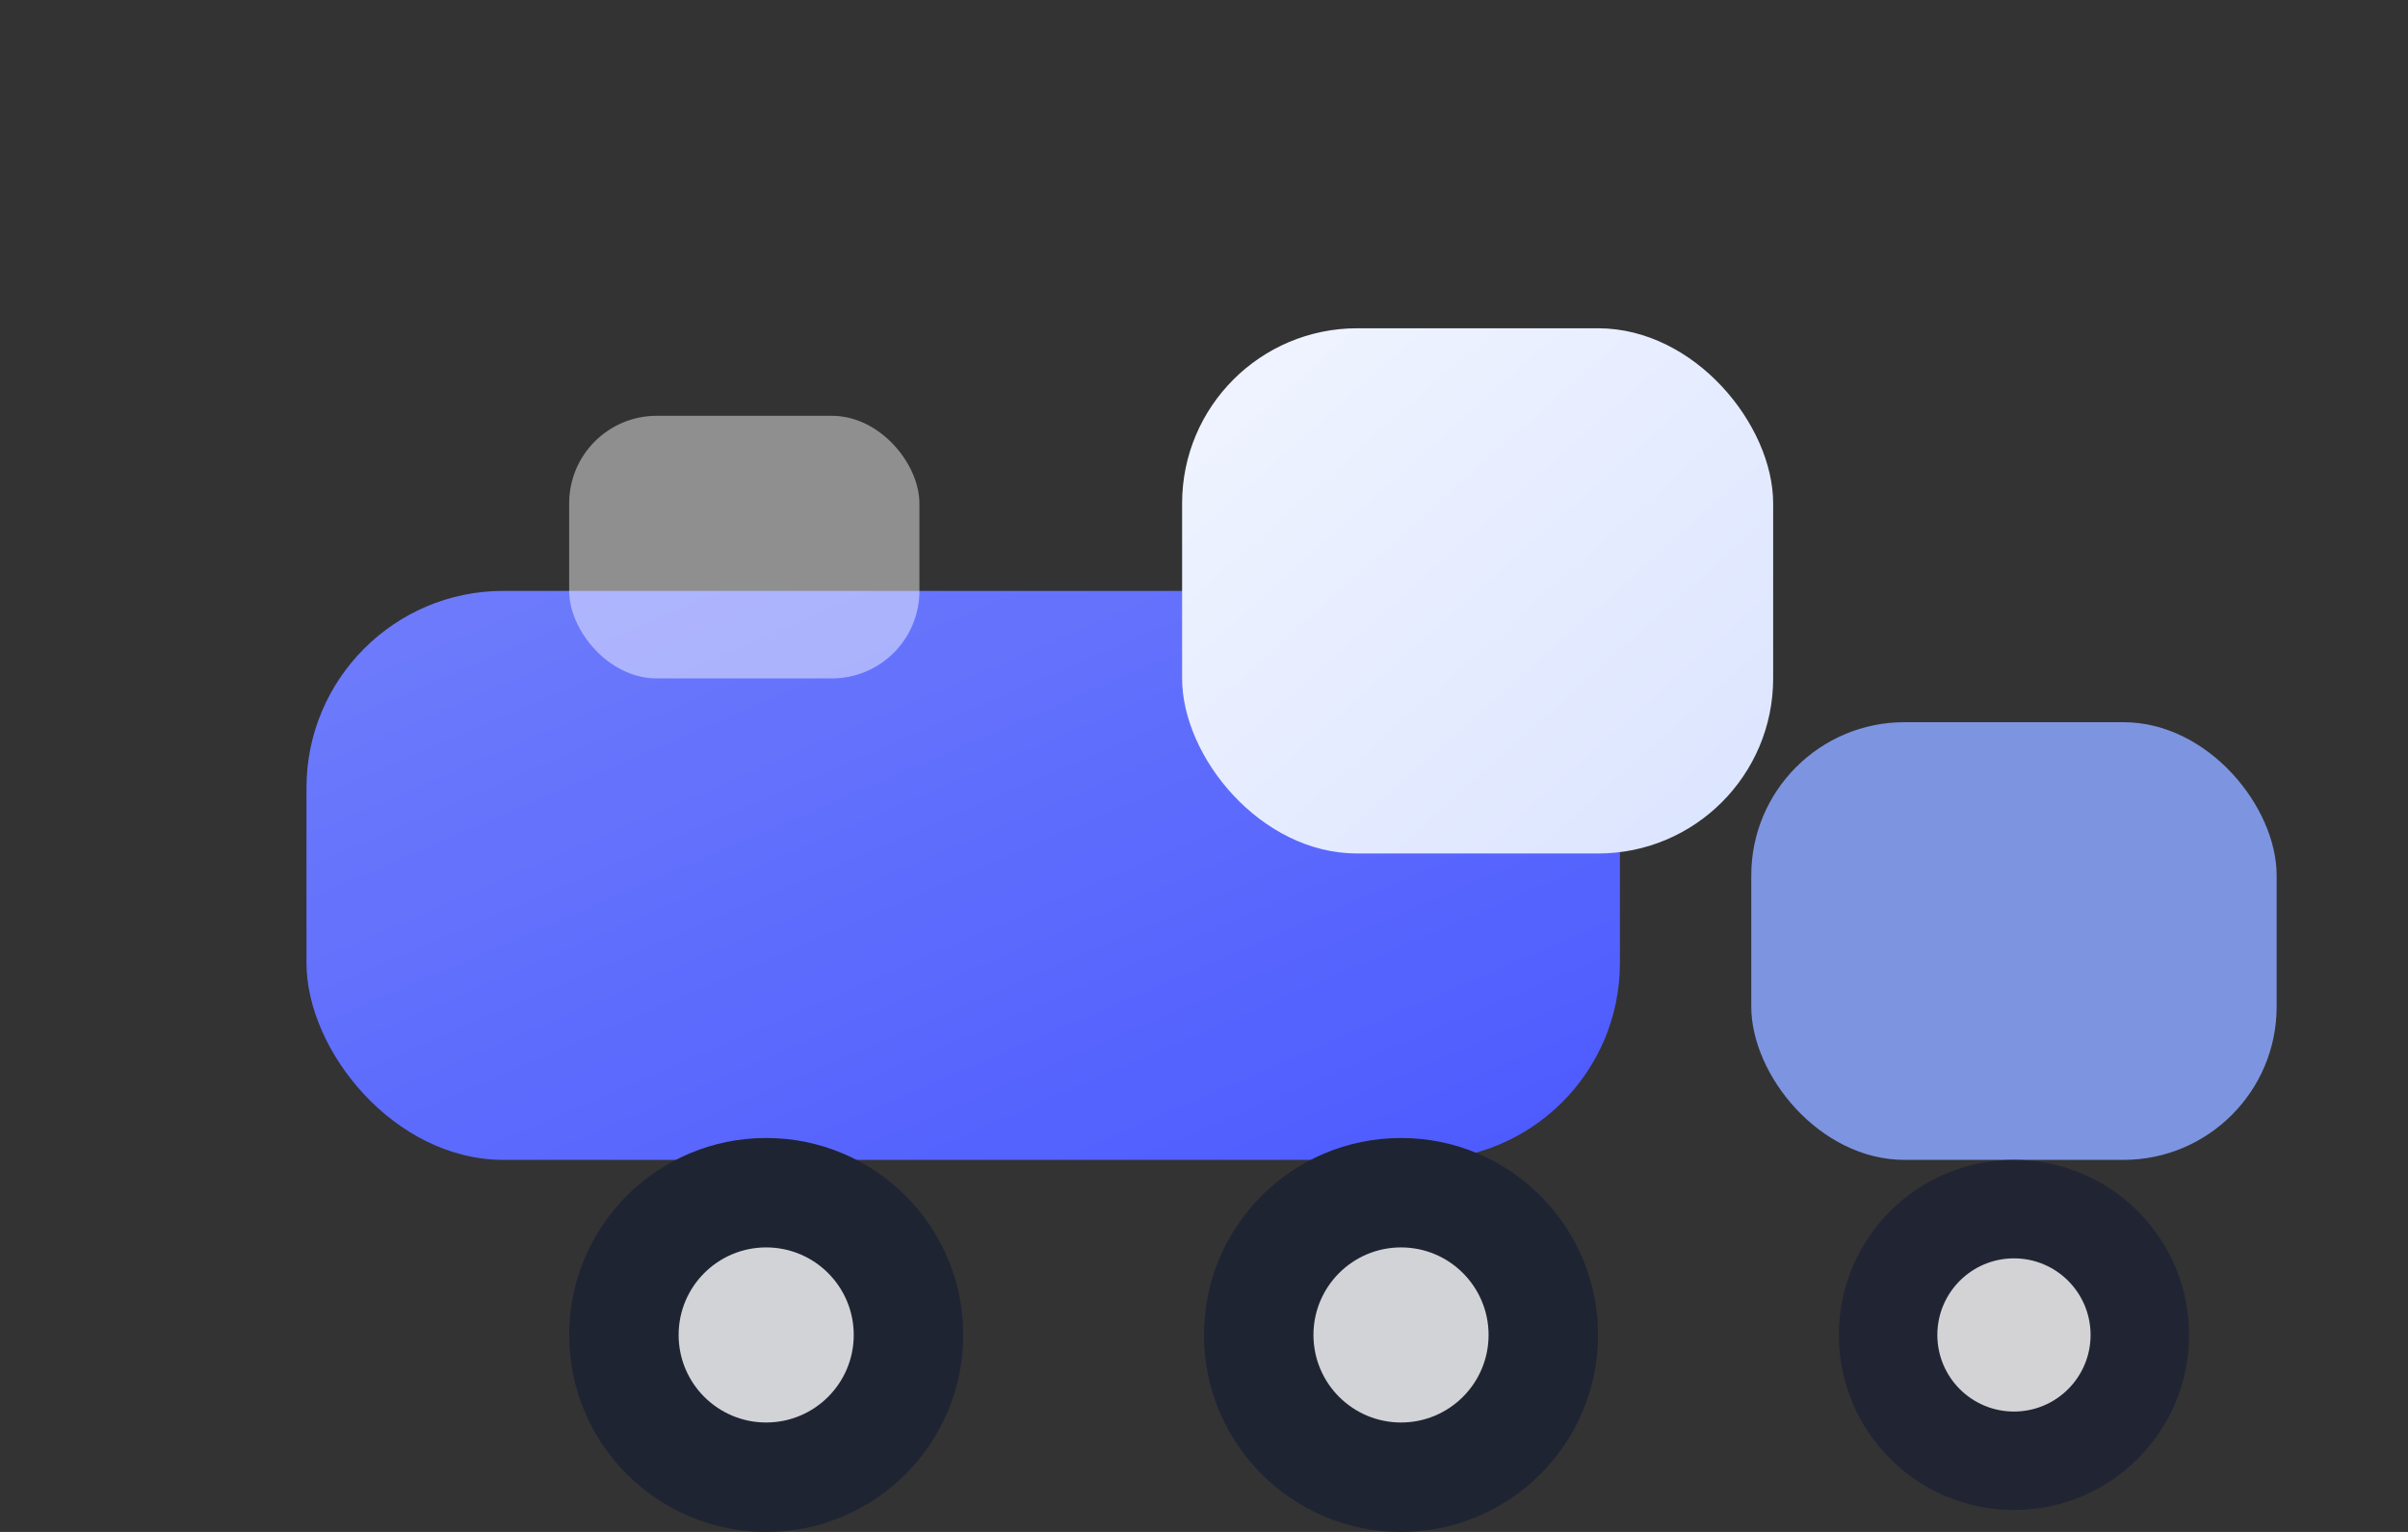 <svg xmlns="http://www.w3.org/2000/svg" viewBox="0 0 220 140" role="img" aria-labelledby="title desc">
  <rect x="0" y="0" width="220" height="140" fill="#333333" stroke="none"/>
  <title id="title">Заглушка локомотива для Потяга</title>
  <desc id="desc">Стилізований локомотив для використання в грі</desc>
  <defs>
    <linearGradient id="bodyGradient" x1="0%" y1="0%" x2="100%" y2="100%">
      <stop offset="0%" stop-color="#6f7dfb" />
      <stop offset="100%" stop-color="#4c5aff" />
    </linearGradient>
    <linearGradient id="cabinGradient" x1="0%" y1="0%" x2="100%" y2="100%">
      <stop offset="0%" stop-color="#f1f5ff" />
      <stop offset="100%" stop-color="#dbe4ff" />
    </linearGradient>
  </defs>
  <rect x="28" y="54" width="120" height="52" rx="18" fill="url(#bodyGradient)" />
  <rect x="108" y="30" width="54" height="48" rx="16" fill="url(#cabinGradient)" />
  <rect x="160" y="66" width="48" height="40" rx="14" fill="#8aa5ff" opacity="0.85" />
  <circle cx="70" cy="122" r="18" fill="#1f2433" />
  <circle cx="128" cy="122" r="18" fill="#1f2433" />
  <circle cx="184" cy="122" r="16" fill="#1f2433" opacity="0.9" />
  <circle cx="70" cy="122" r="8" fill="#ffffff" opacity="0.8" />
  <circle cx="128" cy="122" r="8" fill="#ffffff" opacity="0.8" />
  <circle cx="184" cy="122" r="7" fill="#ffffff" opacity="0.8" />
  <rect x="52" y="38" width="32" height="24" rx="8" fill="#ffffff" opacity="0.45" />
</svg>
